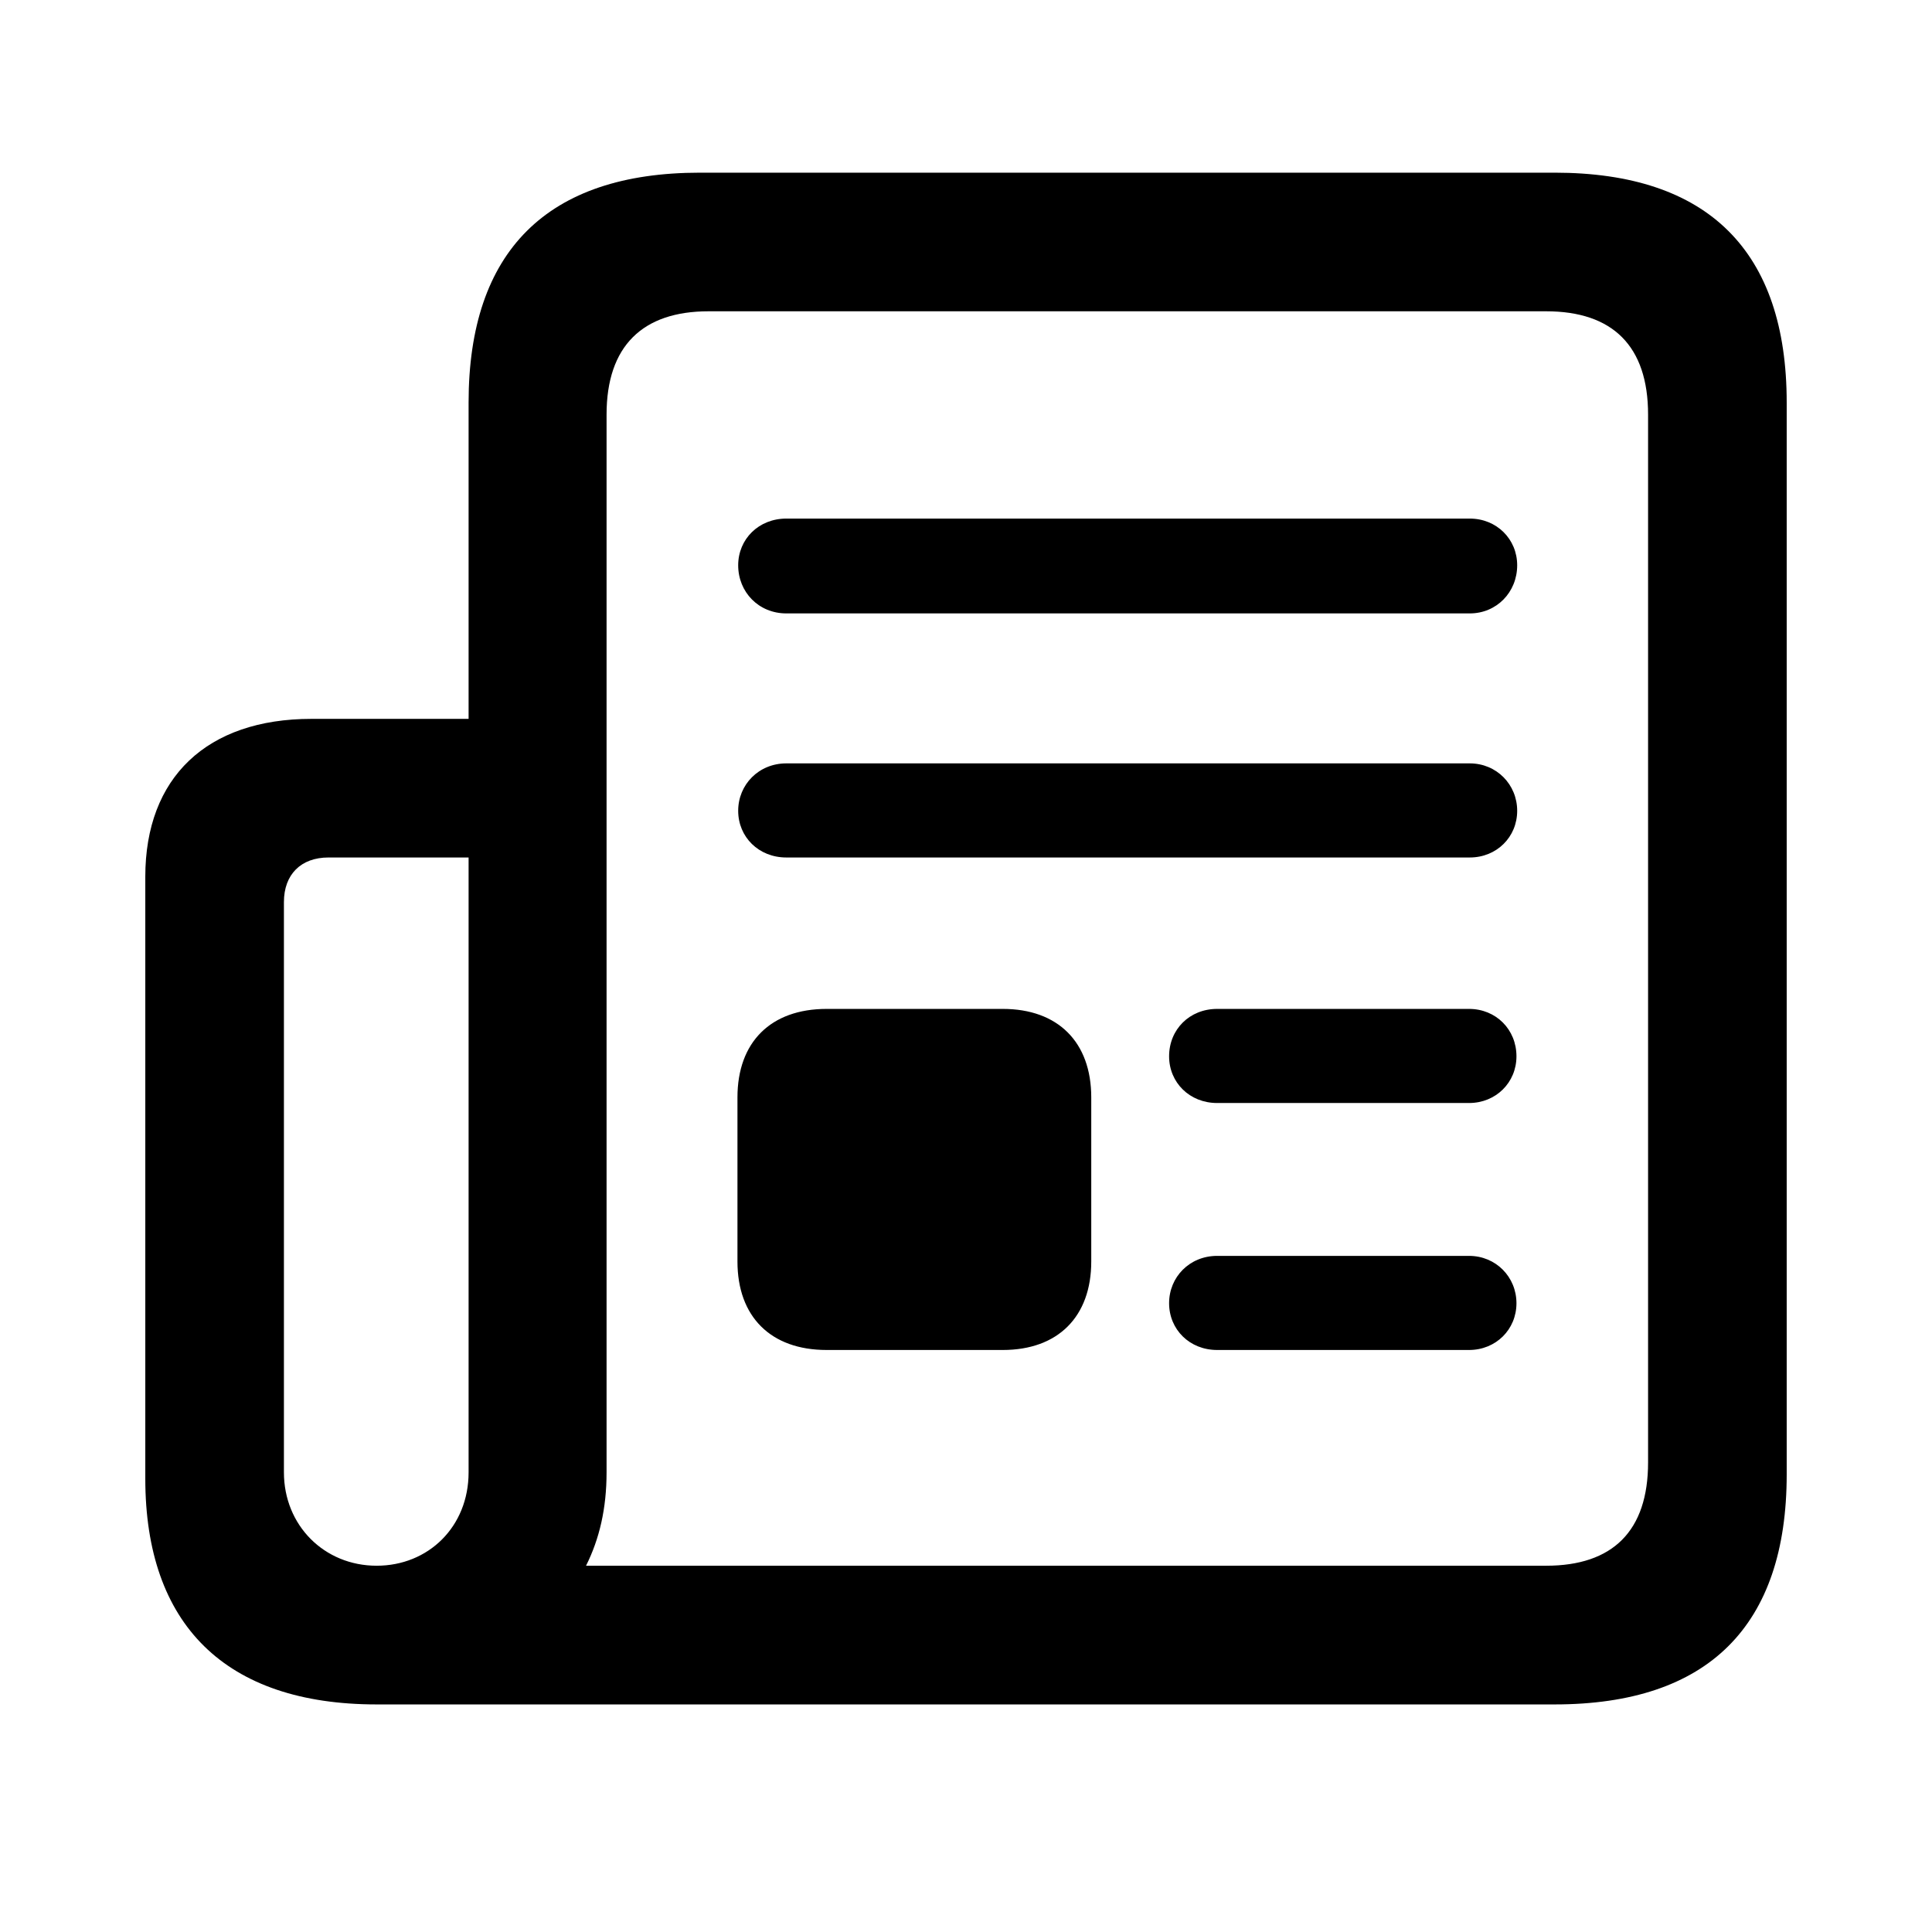 <svg viewBox="0 0 24 24" xmlns="http://www.w3.org/2000/svg">
  <path
    stroke="none"
    d="M1.805 18.369V10.89C1.805 9.659 2.569 8.93 3.87 8.93H5.821V5.001C5.821 3.12 6.797 2.145 8.695 2.145H19.312C21.22 2.145 22.195 3.12 22.195 5.001V18.316C22.195 20.197 21.22 21.173 19.312 21.173H4.679C2.798 21.173 1.805 20.18 1.805 18.369ZM7.28 19.45H19.207C20.033 19.45 20.473 19.02 20.473 18.167V5.15C20.473 4.298 20.033 3.867 19.207 3.867H8.801C7.983 3.867 7.535 4.298 7.535 5.15V18.29C7.535 18.738 7.447 19.116 7.28 19.45ZM9.768 7.62C9.425 7.62 9.17 7.356 9.17 7.022C9.17 6.697 9.425 6.442 9.768 6.442H18.258C18.592 6.442 18.847 6.697 18.847 7.022C18.847 7.356 18.592 7.62 18.258 7.62H9.768ZM9.768 10.652C9.425 10.652 9.17 10.398 9.17 10.072C9.17 9.747 9.425 9.483 9.768 9.483H18.258C18.592 9.483 18.847 9.747 18.847 10.072C18.847 10.398 18.592 10.652 18.258 10.652H9.768ZM3.527 18.29C3.527 18.949 4.028 19.45 4.679 19.45C5.32 19.45 5.821 18.967 5.821 18.29V10.652H4.081C3.738 10.652 3.527 10.863 3.527 11.206V18.29ZM10.269 16.77C9.574 16.77 9.161 16.356 9.161 15.671V13.632C9.161 12.946 9.574 12.533 10.269 12.533H12.457C13.143 12.533 13.556 12.946 13.556 13.632V15.671C13.556 16.356 13.143 16.77 12.457 16.77H10.269ZM15.12 13.702C14.777 13.702 14.523 13.447 14.523 13.122C14.523 12.788 14.777 12.533 15.12 12.533H18.249C18.583 12.533 18.838 12.788 18.838 13.122C18.838 13.447 18.583 13.702 18.249 13.702H15.12ZM15.12 16.77C14.777 16.77 14.523 16.515 14.523 16.189C14.523 15.864 14.777 15.601 15.12 15.601H18.249C18.583 15.601 18.838 15.864 18.838 16.189C18.838 16.515 18.583 16.77 18.249 16.77H15.12Z"
  />
</svg>
